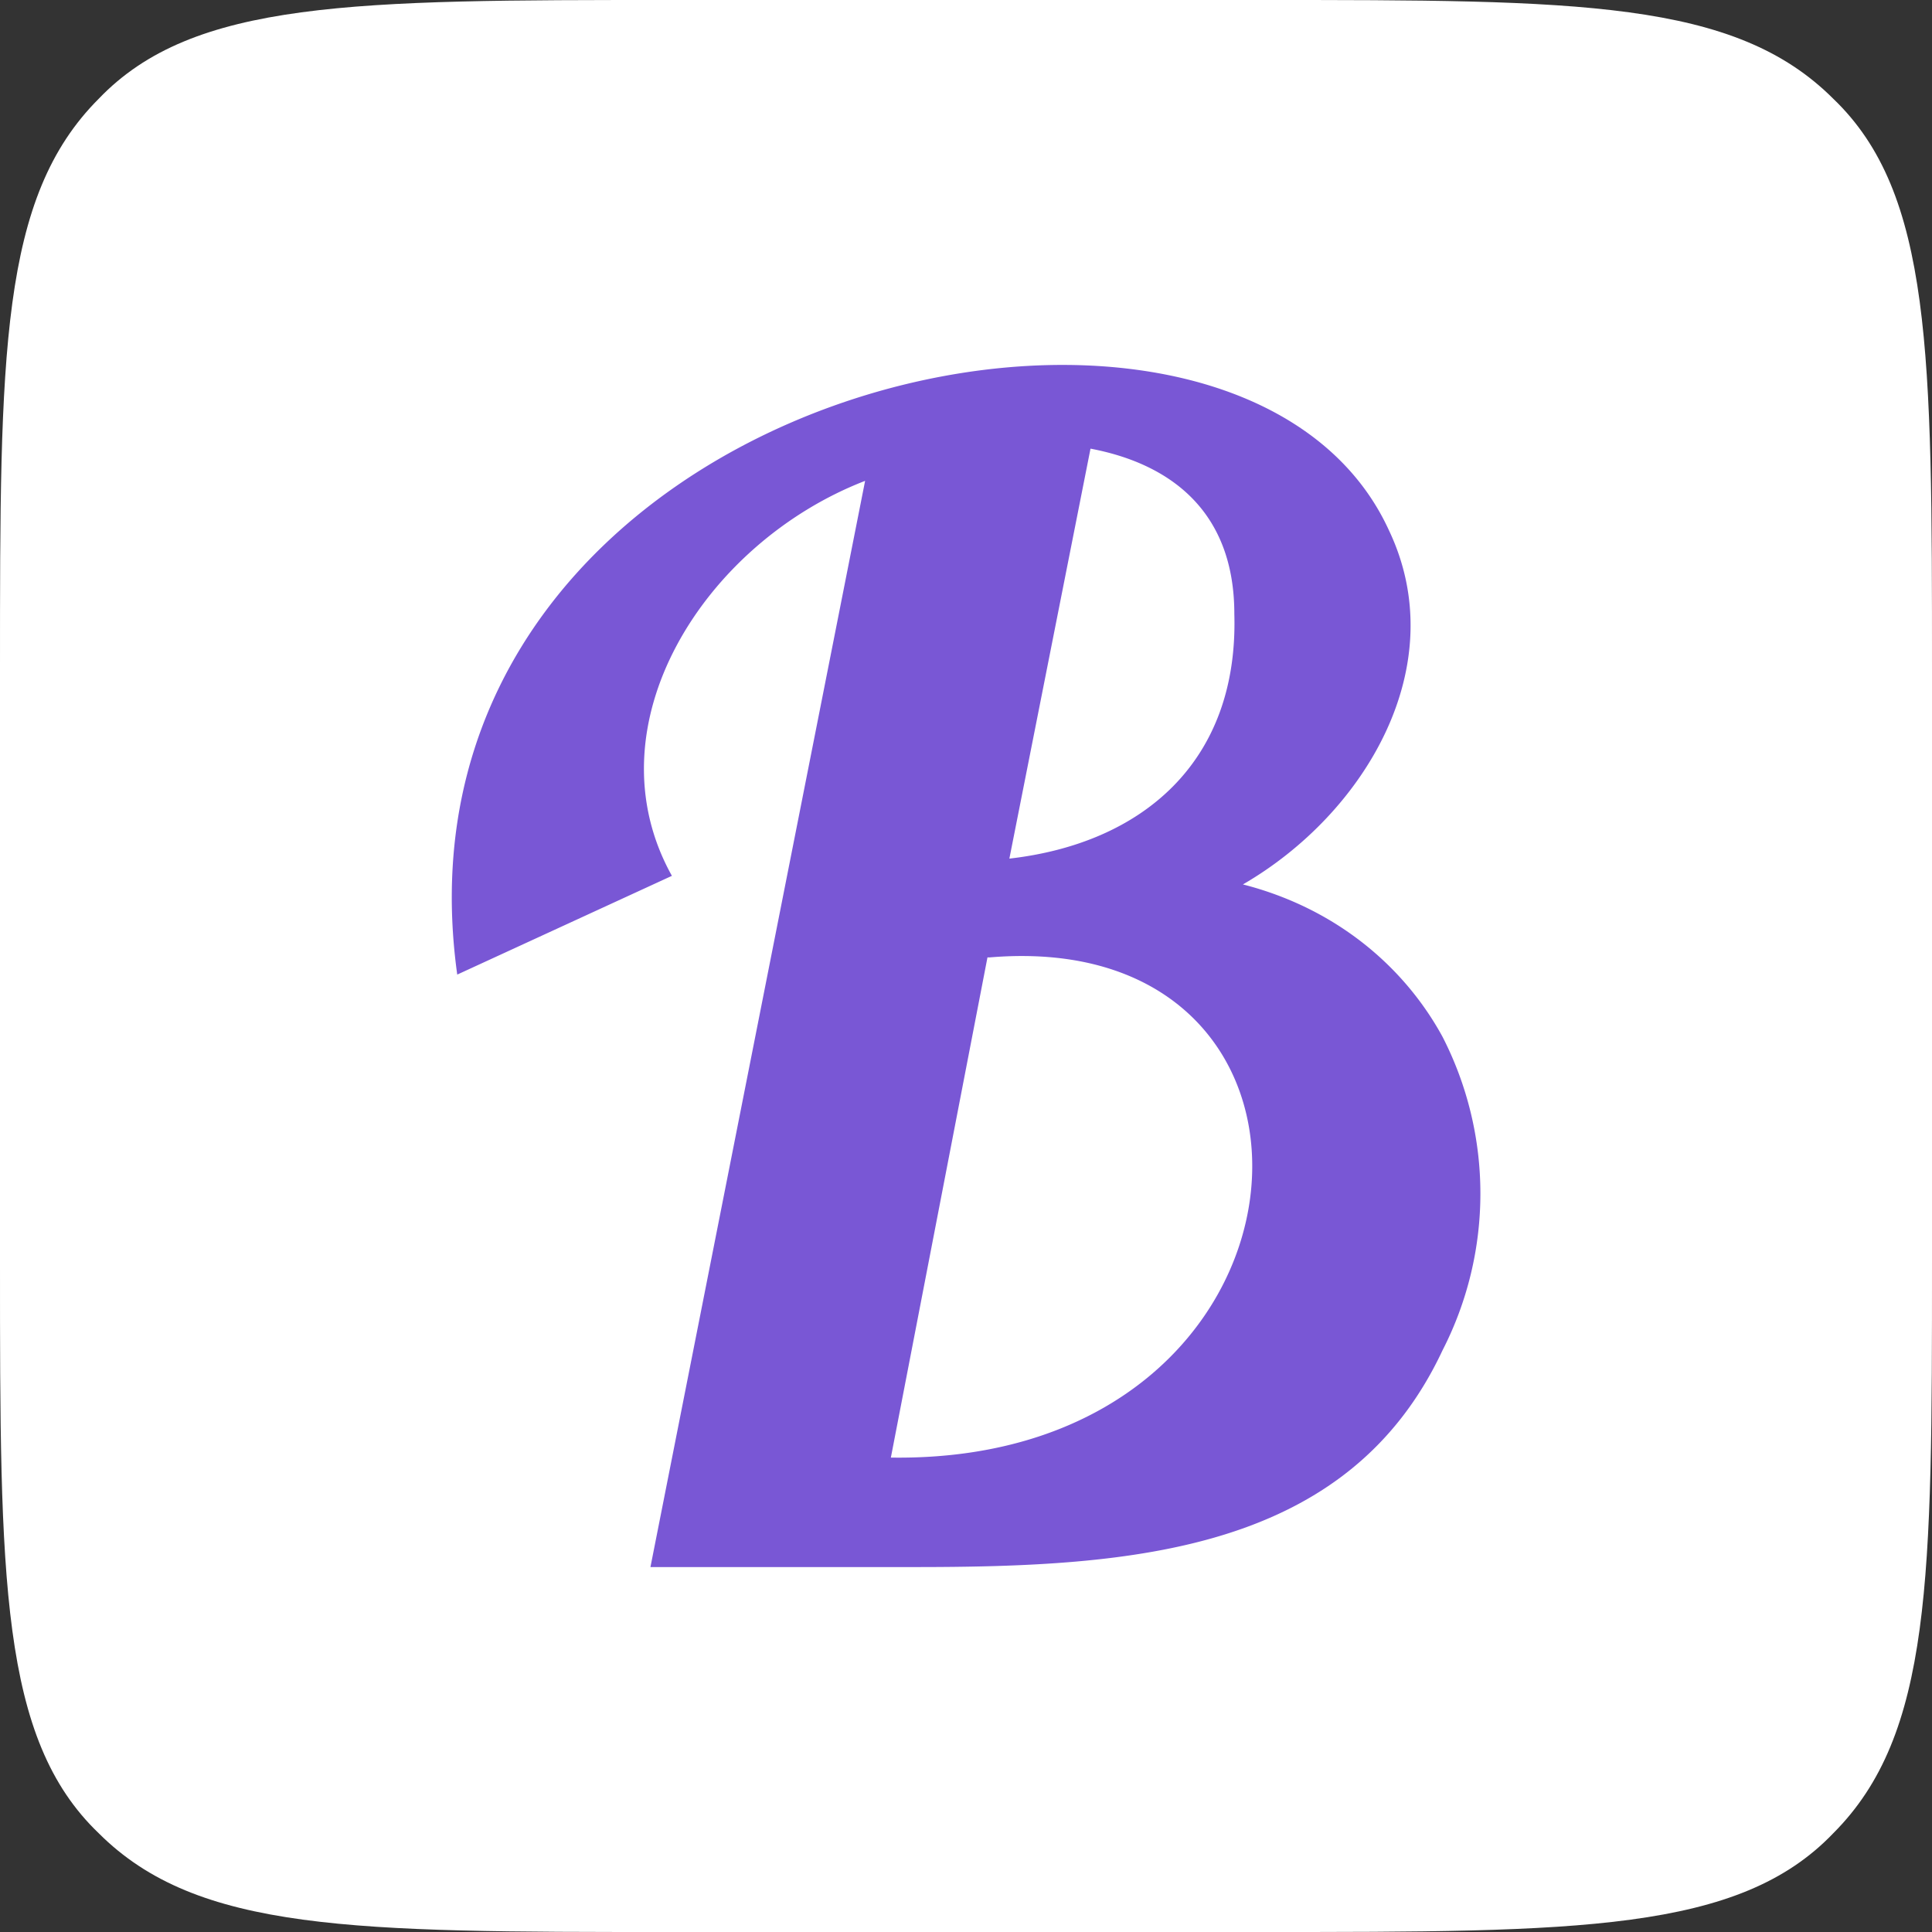 <svg xmlns="http://www.w3.org/2000/svg" width="90" height="90" fill="none">
  <rect width="100%" height="100%" fill="#333333" stroke="none"/>
  <g clip-path="url(#a)">
    <path fill="#fff"
      d="M0 31.2c0-14.7 0-22 4.6-26.6C9 0 16.5 0 31.2 0h27.6c14.7 0 22 0 26.6 4.6C90 9 90 16.5 90 31.2v27.6c0 14.7 0 22-4.6 26.6C81 90 73.5 90 58.8 90H31.2c-14.7 0-22 0-26.6-4.6C0 81 0 73.5 0 58.8V31.2Z" />
    <path fill="#7957D5"
      d="M47 40c6.2-.7 10.7-4.5 10.5-11.4 0-4.8-3-7-6.7-7.7L47 40.1Zm-1 4.6-4.5 23.3c20.7.3 22.4-24.8 4.6-23.3Zm21.2 18.3C62.8 72.3 52.8 73 42.6 73H30.3l10-50.6c-7.5 2.9-12.9 11.4-9 18.4l-10 4.6C17.5 18 57.5 9 64.7 24.7c3 6.3-1.1 13.2-6.8 16.5 4.3 1.1 7.5 3.8 9.3 7.1a16 16 0 0 1 0 14.6Z" />
  </g>
  <defs>
    <clipPath id="a">
      <path fill="#fff" d="M0 0h90v90H0z" />
    </clipPath>
  </defs>
</svg>

